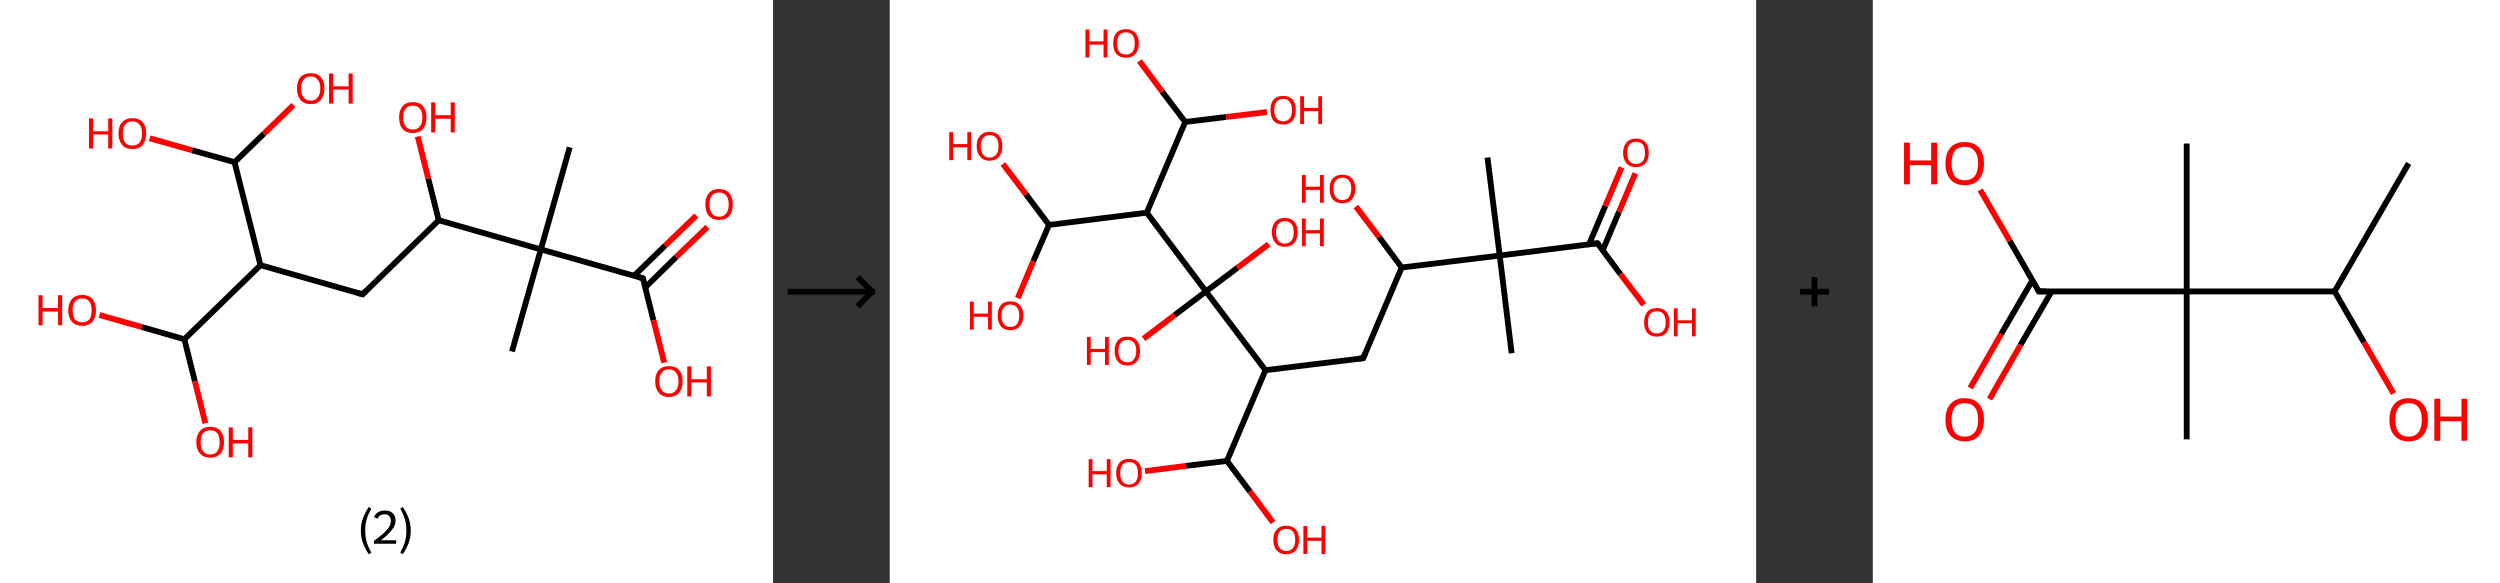 <?xml version='1.0' encoding='ASCII' standalone='yes'?>
<svg xmlns="http://www.w3.org/2000/svg" xmlns:xlink="http://www.w3.org/1999/xlink" version="1.1" width="857.0px" viewBox="0 0 857.0 200.0" height="200.0px">
  <rect x="0" y="0" width="857.0" height="200.0" fill="#333333" stroke="none"/>
  <g>
    <g transform="translate(0, 0) scale(1 1) "><!-- END OF HEADER -->
<rect style="opacity:1.0;fill:#FFFFFF;stroke:none" width="265.0" height="200.0" x="0.0" y="0.0"> </rect>
<path class="bond-0 atom-0 atom-1" d="M 195.3,50.5 L 185.4,85.5" style="fill:none;fill-rule:evenodd;stroke:#000000;stroke-width:2.0px;stroke-linecap:butt;stroke-linejoin:miter;stroke-opacity:1"/>
<path class="bond-1 atom-1 atom-2" d="M 185.4,85.5 L 175.5,120.5" style="fill:none;fill-rule:evenodd;stroke:#000000;stroke-width:2.0px;stroke-linecap:butt;stroke-linejoin:miter;stroke-opacity:1"/>
<path class="bond-2 atom-1 atom-3" d="M 185.4,85.5 L 220.4,95.4" style="fill:none;fill-rule:evenodd;stroke:#000000;stroke-width:2.0px;stroke-linecap:butt;stroke-linejoin:miter;stroke-opacity:1"/>
<path class="bond-3 atom-3 atom-4" d="M 221.2,98.5 L 231.8,88.1" style="fill:none;fill-rule:evenodd;stroke:#000000;stroke-width:2.0px;stroke-linecap:butt;stroke-linejoin:miter;stroke-opacity:1"/>
<path class="bond-3 atom-3 atom-4" d="M 231.8,88.1 L 242.5,77.8" style="fill:none;fill-rule:evenodd;stroke:#FF0000;stroke-width:2.0px;stroke-linecap:butt;stroke-linejoin:miter;stroke-opacity:1"/>
<path class="bond-3 atom-3 atom-4" d="M 217.4,94.5 L 228.0,84.2" style="fill:none;fill-rule:evenodd;stroke:#000000;stroke-width:2.0px;stroke-linecap:butt;stroke-linejoin:miter;stroke-opacity:1"/>
<path class="bond-3 atom-3 atom-4" d="M 228.0,84.2 L 238.7,73.9" style="fill:none;fill-rule:evenodd;stroke:#FF0000;stroke-width:2.0px;stroke-linecap:butt;stroke-linejoin:miter;stroke-opacity:1"/>
<path class="bond-4 atom-3 atom-5" d="M 220.4,95.4 L 224.0,109.8" style="fill:none;fill-rule:evenodd;stroke:#000000;stroke-width:2.0px;stroke-linecap:butt;stroke-linejoin:miter;stroke-opacity:1"/>
<path class="bond-4 atom-3 atom-5" d="M 224.0,109.8 L 227.7,124.3" style="fill:none;fill-rule:evenodd;stroke:#FF0000;stroke-width:2.0px;stroke-linecap:butt;stroke-linejoin:miter;stroke-opacity:1"/>
<path class="bond-5 atom-1 atom-6" d="M 185.4,85.5 L 150.4,75.5" style="fill:none;fill-rule:evenodd;stroke:#000000;stroke-width:2.0px;stroke-linecap:butt;stroke-linejoin:miter;stroke-opacity:1"/>
<path class="bond-6 atom-6 atom-7" d="M 150.4,75.5 L 146.8,61.2" style="fill:none;fill-rule:evenodd;stroke:#000000;stroke-width:2.0px;stroke-linecap:butt;stroke-linejoin:miter;stroke-opacity:1"/>
<path class="bond-6 atom-6 atom-7" d="M 146.8,61.2 L 143.2,46.8" style="fill:none;fill-rule:evenodd;stroke:#FF0000;stroke-width:2.0px;stroke-linecap:butt;stroke-linejoin:miter;stroke-opacity:1"/>
<path class="bond-7 atom-6 atom-8" d="M 150.4,75.5 L 124.3,100.9" style="fill:none;fill-rule:evenodd;stroke:#000000;stroke-width:2.0px;stroke-linecap:butt;stroke-linejoin:miter;stroke-opacity:1"/>
<path class="bond-8 atom-8 atom-9" d="M 124.3,100.9 L 89.3,90.9" style="fill:none;fill-rule:evenodd;stroke:#000000;stroke-width:2.0px;stroke-linecap:butt;stroke-linejoin:miter;stroke-opacity:1"/>
<path class="bond-9 atom-9 atom-10" d="M 89.3,90.9 L 63.2,116.3" style="fill:none;fill-rule:evenodd;stroke:#000000;stroke-width:2.0px;stroke-linecap:butt;stroke-linejoin:miter;stroke-opacity:1"/>
<path class="bond-10 atom-10 atom-11" d="M 63.2,116.3 L 48.6,112.1" style="fill:none;fill-rule:evenodd;stroke:#000000;stroke-width:2.0px;stroke-linecap:butt;stroke-linejoin:miter;stroke-opacity:1"/>
<path class="bond-10 atom-10 atom-11" d="M 48.6,112.1 L 34.1,108.0" style="fill:none;fill-rule:evenodd;stroke:#FF0000;stroke-width:2.0px;stroke-linecap:butt;stroke-linejoin:miter;stroke-opacity:1"/>
<path class="bond-11 atom-10 atom-12" d="M 63.2,116.3 L 66.8,130.7" style="fill:none;fill-rule:evenodd;stroke:#000000;stroke-width:2.0px;stroke-linecap:butt;stroke-linejoin:miter;stroke-opacity:1"/>
<path class="bond-11 atom-10 atom-12" d="M 66.8,130.7 L 70.4,145.1" style="fill:none;fill-rule:evenodd;stroke:#FF0000;stroke-width:2.0px;stroke-linecap:butt;stroke-linejoin:miter;stroke-opacity:1"/>
<path class="bond-12 atom-9 atom-13" d="M 89.3,90.9 L 80.4,55.6" style="fill:none;fill-rule:evenodd;stroke:#000000;stroke-width:2.0px;stroke-linecap:butt;stroke-linejoin:miter;stroke-opacity:1"/>
<path class="bond-13 atom-13 atom-14" d="M 80.4,55.6 L 65.8,51.5" style="fill:none;fill-rule:evenodd;stroke:#000000;stroke-width:2.0px;stroke-linecap:butt;stroke-linejoin:miter;stroke-opacity:1"/>
<path class="bond-13 atom-13 atom-14" d="M 65.8,51.5 L 51.3,47.4" style="fill:none;fill-rule:evenodd;stroke:#FF0000;stroke-width:2.0px;stroke-linecap:butt;stroke-linejoin:miter;stroke-opacity:1"/>
<path class="bond-14 atom-13 atom-15" d="M 80.4,55.6 L 90.5,45.8" style="fill:none;fill-rule:evenodd;stroke:#000000;stroke-width:2.0px;stroke-linecap:butt;stroke-linejoin:miter;stroke-opacity:1"/>
<path class="bond-14 atom-13 atom-15" d="M 90.5,45.8 L 100.6,36.0" style="fill:none;fill-rule:evenodd;stroke:#FF0000;stroke-width:2.0px;stroke-linecap:butt;stroke-linejoin:miter;stroke-opacity:1"/>
<path d="M 218.7,94.9 L 220.4,95.4 L 220.6,96.1" style="fill:none;stroke:#000000;stroke-width:2.0px;stroke-linecap:butt;stroke-linejoin:miter;stroke-opacity:1;"/>
<path d="M 125.6,99.6 L 124.3,100.9 L 122.5,100.4" style="fill:none;stroke:#000000;stroke-width:2.0px;stroke-linecap:butt;stroke-linejoin:miter;stroke-opacity:1;"/>
<path class="atom-4" d="M 241.8 70.1 Q 241.8 67.6, 243.0 66.2 Q 244.2 64.8, 246.5 64.8 Q 248.8 64.8, 250.0 66.2 Q 251.2 67.6, 251.2 70.1 Q 251.2 72.6, 250.0 74.0 Q 248.8 75.4, 246.5 75.4 Q 244.2 75.4, 243.0 74.0 Q 241.8 72.6, 241.8 70.1 M 246.5 74.3 Q 248.1 74.3, 248.9 73.2 Q 249.8 72.1, 249.8 70.1 Q 249.8 68.1, 248.9 67.0 Q 248.1 66.0, 246.5 66.0 Q 244.9 66.0, 244.1 67.0 Q 243.2 68.0, 243.2 70.1 Q 243.2 72.2, 244.1 73.2 Q 244.9 74.3, 246.5 74.3 " fill="#FF0000"/>
<path class="atom-5" d="M 224.6 130.7 Q 224.6 128.2, 225.8 126.9 Q 227.0 125.5, 229.3 125.5 Q 231.6 125.5, 232.8 126.9 Q 234.0 128.2, 234.0 130.7 Q 234.0 133.2, 232.8 134.6 Q 231.6 136.1, 229.3 136.1 Q 227.0 136.1, 225.8 134.6 Q 224.6 133.2, 224.6 130.7 M 229.3 134.9 Q 230.9 134.9, 231.7 133.8 Q 232.6 132.8, 232.6 130.7 Q 232.6 128.7, 231.7 127.7 Q 230.9 126.6, 229.3 126.6 Q 227.7 126.6, 226.9 127.7 Q 226.0 128.7, 226.0 130.7 Q 226.0 132.8, 226.9 133.8 Q 227.7 134.9, 229.3 134.9 " fill="#FF0000"/>
<path class="atom-5" d="M 235.6 125.6 L 237.0 125.6 L 237.0 130.0 L 242.3 130.0 L 242.3 125.6 L 243.7 125.6 L 243.7 135.9 L 242.3 135.9 L 242.3 131.1 L 237.0 131.1 L 237.0 135.9 L 235.6 135.9 L 235.6 125.6 " fill="#FF0000"/>
<path class="atom-7" d="M 136.8 40.3 Q 136.8 37.8, 138.0 36.4 Q 139.2 35.0, 141.5 35.0 Q 143.8 35.0, 145.0 36.4 Q 146.2 37.8, 146.2 40.3 Q 146.2 42.8, 145.0 44.2 Q 143.8 45.6, 141.5 45.6 Q 139.2 45.6, 138.0 44.2 Q 136.8 42.8, 136.8 40.3 M 141.5 44.4 Q 143.1 44.4, 143.9 43.4 Q 144.8 42.3, 144.8 40.3 Q 144.8 38.2, 143.9 37.2 Q 143.1 36.2, 141.5 36.2 Q 139.9 36.2, 139.1 37.2 Q 138.2 38.2, 138.2 40.3 Q 138.2 42.3, 139.1 43.4 Q 139.9 44.4, 141.5 44.4 " fill="#FF0000"/>
<path class="atom-7" d="M 147.8 35.1 L 149.2 35.1 L 149.2 39.5 L 154.5 39.5 L 154.5 35.1 L 155.9 35.1 L 155.9 45.4 L 154.5 45.4 L 154.5 40.7 L 149.2 40.7 L 149.2 45.4 L 147.8 45.4 L 147.8 35.1 " fill="#FF0000"/>
<path class="atom-11" d="M 13.2 101.2 L 14.6 101.2 L 14.6 105.6 L 19.9 105.6 L 19.9 101.2 L 21.3 101.2 L 21.3 111.5 L 19.9 111.5 L 19.9 106.8 L 14.6 106.8 L 14.6 111.5 L 13.2 111.5 L 13.2 101.2 " fill="#FF0000"/>
<path class="atom-11" d="M 23.4 106.4 Q 23.4 103.9, 24.7 102.5 Q 25.9 101.1, 28.2 101.1 Q 30.4 101.1, 31.7 102.5 Q 32.9 103.9, 32.9 106.4 Q 32.9 108.9, 31.7 110.3 Q 30.4 111.7, 28.2 111.7 Q 25.9 111.7, 24.7 110.3 Q 23.4 108.9, 23.4 106.4 M 28.2 110.5 Q 29.7 110.5, 30.6 109.5 Q 31.4 108.4, 31.4 106.4 Q 31.4 104.3, 30.6 103.3 Q 29.7 102.3, 28.2 102.3 Q 26.6 102.3, 25.7 103.3 Q 24.9 104.3, 24.9 106.4 Q 24.9 108.4, 25.7 109.5 Q 26.6 110.5, 28.2 110.5 " fill="#FF0000"/>
<path class="atom-12" d="M 67.3 151.6 Q 67.3 149.1, 68.6 147.7 Q 69.8 146.3, 72.1 146.3 Q 74.3 146.3, 75.6 147.7 Q 76.8 149.1, 76.8 151.6 Q 76.8 154.1, 75.6 155.5 Q 74.3 156.9, 72.1 156.9 Q 69.8 156.9, 68.6 155.5 Q 67.3 154.1, 67.3 151.6 M 72.1 155.8 Q 73.6 155.8, 74.5 154.7 Q 75.3 153.6, 75.3 151.6 Q 75.3 149.6, 74.5 148.5 Q 73.6 147.5, 72.1 147.5 Q 70.5 147.5, 69.6 148.5 Q 68.8 149.5, 68.8 151.6 Q 68.8 153.7, 69.6 154.7 Q 70.5 155.8, 72.1 155.8 " fill="#FF0000"/>
<path class="atom-12" d="M 78.4 146.5 L 79.8 146.5 L 79.8 150.8 L 85.1 150.8 L 85.1 146.5 L 86.5 146.5 L 86.5 156.8 L 85.1 156.8 L 85.1 152.0 L 79.8 152.0 L 79.8 156.8 L 78.4 156.8 L 78.4 146.5 " fill="#FF0000"/>
<path class="atom-14" d="M 30.5 40.6 L 31.9 40.6 L 31.9 45.0 L 37.1 45.0 L 37.1 40.6 L 38.5 40.6 L 38.5 50.9 L 37.1 50.9 L 37.1 46.1 L 31.9 46.1 L 31.9 50.9 L 30.5 50.9 L 30.5 40.6 " fill="#FF0000"/>
<path class="atom-14" d="M 40.6 45.7 Q 40.6 43.2, 41.9 41.9 Q 43.1 40.5, 45.4 40.5 Q 47.7 40.5, 48.9 41.9 Q 50.1 43.2, 50.1 45.7 Q 50.1 48.2, 48.9 49.7 Q 47.6 51.1, 45.4 51.1 Q 43.1 51.1, 41.9 49.7 Q 40.6 48.2, 40.6 45.7 M 45.4 49.9 Q 46.9 49.9, 47.8 48.9 Q 48.7 47.8, 48.7 45.7 Q 48.7 43.7, 47.8 42.7 Q 46.9 41.6, 45.4 41.6 Q 43.8 41.6, 42.9 42.7 Q 42.1 43.7, 42.1 45.7 Q 42.1 47.8, 42.9 48.9 Q 43.8 49.9, 45.4 49.9 " fill="#FF0000"/>
<path class="atom-15" d="M 101.8 30.3 Q 101.8 27.8, 103.0 26.5 Q 104.2 25.1, 106.5 25.1 Q 108.8 25.1, 110.0 26.5 Q 111.2 27.8, 111.2 30.3 Q 111.2 32.8, 110.0 34.2 Q 108.8 35.7, 106.5 35.7 Q 104.2 35.7, 103.0 34.2 Q 101.8 32.8, 101.8 30.3 M 106.5 34.5 Q 108.1 34.5, 108.9 33.4 Q 109.8 32.4, 109.8 30.3 Q 109.8 28.3, 108.9 27.3 Q 108.1 26.2, 106.5 26.2 Q 104.9 26.2, 104.1 27.3 Q 103.2 28.3, 103.2 30.3 Q 103.2 32.4, 104.1 33.4 Q 104.9 34.5, 106.5 34.5 " fill="#FF0000"/>
<path class="atom-15" d="M 112.8 25.2 L 114.2 25.2 L 114.2 29.6 L 119.5 29.6 L 119.5 25.2 L 120.9 25.2 L 120.9 35.5 L 119.5 35.5 L 119.5 30.7 L 114.2 30.7 L 114.2 35.5 L 112.8 35.5 L 112.8 25.2 " fill="#FF0000"/>
<path class="legend" d="M 123.7 181.9 Q 123.7 179.6, 124.4 177.7 Q 125.1 175.8, 126.4 173.8 L 127.3 174.4 Q 126.2 176.3, 125.7 178.0 Q 125.2 179.7, 125.2 181.9 Q 125.2 184.0, 125.7 185.8 Q 126.2 187.5, 127.3 189.4 L 126.4 190.0 Q 125.1 188.0, 124.4 186.1 Q 123.7 184.2, 123.7 181.9 " fill="#000000"/>
<path class="legend" d="M 128.2 177.3 Q 128.6 176.2, 129.6 175.6 Q 130.6 175.0, 132.0 175.0 Q 133.7 175.0, 134.6 175.9 Q 135.6 176.8, 135.6 178.5 Q 135.6 180.2, 134.3 181.7 Q 133.1 183.3, 130.6 185.2 L 135.8 185.2 L 135.8 186.4 L 128.2 186.4 L 128.2 185.4 Q 130.3 183.9, 131.5 182.8 Q 132.8 181.6, 133.4 180.6 Q 134.0 179.6, 134.0 178.6 Q 134.0 177.5, 133.4 176.9 Q 132.9 176.3, 132.0 176.3 Q 131.1 176.3, 130.4 176.6 Q 129.8 177.0, 129.4 177.8 L 128.2 177.3 " fill="#000000"/>
<path class="legend" d="M 140.8 181.9 Q 140.8 184.2, 140.1 186.1 Q 139.4 188.0, 138.1 190.0 L 137.2 189.4 Q 138.3 187.5, 138.8 185.8 Q 139.3 184.0, 139.3 181.9 Q 139.3 179.7, 138.8 178.0 Q 138.3 176.3, 137.2 174.4 L 138.1 173.8 Q 139.4 175.8, 140.1 177.7 Q 140.8 179.6, 140.8 181.9 " fill="#000000"/>
</g>
    <g transform="translate(265.0, 0) scale(1 1) "><line x1="5" y1="100" x2="35" y2="100" style="stroke:rgb(0,0,0);stroke-width:2"/>
  <line x1="34" y1="100" x2="29" y2="95" style="stroke:rgb(0,0,0);stroke-width:2"/>
  <line x1="34" y1="100" x2="29" y2="105" style="stroke:rgb(0,0,0);stroke-width:2"/>
</g>
    <g transform="translate(305.0, 0) scale(1 1) "><!-- END OF HEADER -->
<rect style="opacity:1.0;fill:#FFFFFF;stroke:none" width="297.0" height="200.0" x="0.0" y="0.0"> </rect>
<path class="bond-0 atom-0 atom-1" d="M 204.9,54.0 L 209.1,87.6" style="fill:none;fill-rule:evenodd;stroke:#000000;stroke-width:2.0px;stroke-linecap:butt;stroke-linejoin:miter;stroke-opacity:1"/>
<path class="bond-1 atom-1 atom-2" d="M 209.1,87.6 L 213.2,121.1" style="fill:none;fill-rule:evenodd;stroke:#000000;stroke-width:2.0px;stroke-linecap:butt;stroke-linejoin:miter;stroke-opacity:1"/>
<path class="bond-2 atom-1 atom-3" d="M 209.1,87.6 L 242.6,83.4" style="fill:none;fill-rule:evenodd;stroke:#000000;stroke-width:2.0px;stroke-linecap:butt;stroke-linejoin:miter;stroke-opacity:1"/>
<path class="bond-3 atom-3 atom-4" d="M 244.4,85.8 L 250.0,72.6" style="fill:none;fill-rule:evenodd;stroke:#000000;stroke-width:2.0px;stroke-linecap:butt;stroke-linejoin:miter;stroke-opacity:1"/>
<path class="bond-3 atom-3 atom-4" d="M 250.0,72.6 L 255.6,59.4" style="fill:none;fill-rule:evenodd;stroke:#FF0000;stroke-width:2.0px;stroke-linecap:butt;stroke-linejoin:miter;stroke-opacity:1"/>
<path class="bond-3 atom-3 atom-4" d="M 239.7,83.8 L 245.3,70.6" style="fill:none;fill-rule:evenodd;stroke:#000000;stroke-width:2.0px;stroke-linecap:butt;stroke-linejoin:miter;stroke-opacity:1"/>
<path class="bond-3 atom-3 atom-4" d="M 245.3,70.6 L 250.9,57.4" style="fill:none;fill-rule:evenodd;stroke:#FF0000;stroke-width:2.0px;stroke-linecap:butt;stroke-linejoin:miter;stroke-opacity:1"/>
<path class="bond-4 atom-3 atom-5" d="M 242.6,83.4 L 250.5,94.0" style="fill:none;fill-rule:evenodd;stroke:#000000;stroke-width:2.0px;stroke-linecap:butt;stroke-linejoin:miter;stroke-opacity:1"/>
<path class="bond-4 atom-3 atom-5" d="M 250.5,94.0 L 258.5,104.5" style="fill:none;fill-rule:evenodd;stroke:#FF0000;stroke-width:2.0px;stroke-linecap:butt;stroke-linejoin:miter;stroke-opacity:1"/>
<path class="bond-5 atom-1 atom-6" d="M 209.1,87.6 L 175.5,91.7" style="fill:none;fill-rule:evenodd;stroke:#000000;stroke-width:2.0px;stroke-linecap:butt;stroke-linejoin:miter;stroke-opacity:1"/>
<path class="bond-6 atom-6 atom-7" d="M 175.5,91.7 L 167.7,81.2" style="fill:none;fill-rule:evenodd;stroke:#000000;stroke-width:2.0px;stroke-linecap:butt;stroke-linejoin:miter;stroke-opacity:1"/>
<path class="bond-6 atom-6 atom-7" d="M 167.7,81.2 L 159.8,70.8" style="fill:none;fill-rule:evenodd;stroke:#FF0000;stroke-width:2.0px;stroke-linecap:butt;stroke-linejoin:miter;stroke-opacity:1"/>
<path class="bond-7 atom-6 atom-8" d="M 175.5,91.7 L 162.3,122.8" style="fill:none;fill-rule:evenodd;stroke:#000000;stroke-width:2.0px;stroke-linecap:butt;stroke-linejoin:miter;stroke-opacity:1"/>
<path class="bond-8 atom-8 atom-9" d="M 162.3,122.8 L 128.8,126.9" style="fill:none;fill-rule:evenodd;stroke:#000000;stroke-width:2.0px;stroke-linecap:butt;stroke-linejoin:miter;stroke-opacity:1"/>
<path class="bond-9 atom-9 atom-10" d="M 128.8,126.9 L 115.6,158.0" style="fill:none;fill-rule:evenodd;stroke:#000000;stroke-width:2.0px;stroke-linecap:butt;stroke-linejoin:miter;stroke-opacity:1"/>
<path class="bond-10 atom-10 atom-11" d="M 115.6,158.0 L 101.6,159.7" style="fill:none;fill-rule:evenodd;stroke:#000000;stroke-width:2.0px;stroke-linecap:butt;stroke-linejoin:miter;stroke-opacity:1"/>
<path class="bond-10 atom-10 atom-11" d="M 101.6,159.7 L 87.5,161.5" style="fill:none;fill-rule:evenodd;stroke:#FF0000;stroke-width:2.0px;stroke-linecap:butt;stroke-linejoin:miter;stroke-opacity:1"/>
<path class="bond-11 atom-10 atom-12" d="M 115.6,158.0 L 123.5,168.5" style="fill:none;fill-rule:evenodd;stroke:#000000;stroke-width:2.0px;stroke-linecap:butt;stroke-linejoin:miter;stroke-opacity:1"/>
<path class="bond-11 atom-10 atom-12" d="M 123.5,168.5 L 131.4,179.1" style="fill:none;fill-rule:evenodd;stroke:#FF0000;stroke-width:2.0px;stroke-linecap:butt;stroke-linejoin:miter;stroke-opacity:1"/>
<path class="bond-12 atom-9 atom-13" d="M 128.8,126.9 L 108.4,99.9" style="fill:none;fill-rule:evenodd;stroke:#000000;stroke-width:2.0px;stroke-linecap:butt;stroke-linejoin:miter;stroke-opacity:1"/>
<path class="bond-13 atom-13 atom-14" d="M 108.4,99.9 L 97.7,108.0" style="fill:none;fill-rule:evenodd;stroke:#000000;stroke-width:2.0px;stroke-linecap:butt;stroke-linejoin:miter;stroke-opacity:1"/>
<path class="bond-13 atom-13 atom-14" d="M 97.7,108.0 L 87.0,116.1" style="fill:none;fill-rule:evenodd;stroke:#FF0000;stroke-width:2.0px;stroke-linecap:butt;stroke-linejoin:miter;stroke-opacity:1"/>
<path class="bond-14 atom-13 atom-15" d="M 108.4,99.9 L 119.2,91.8" style="fill:none;fill-rule:evenodd;stroke:#000000;stroke-width:2.0px;stroke-linecap:butt;stroke-linejoin:miter;stroke-opacity:1"/>
<path class="bond-14 atom-13 atom-15" d="M 119.2,91.8 L 129.9,83.7" style="fill:none;fill-rule:evenodd;stroke:#FF0000;stroke-width:2.0px;stroke-linecap:butt;stroke-linejoin:miter;stroke-opacity:1"/>
<path class="bond-15 atom-13 atom-16" d="M 108.4,99.9 L 88.1,72.9" style="fill:none;fill-rule:evenodd;stroke:#000000;stroke-width:2.0px;stroke-linecap:butt;stroke-linejoin:miter;stroke-opacity:1"/>
<path class="bond-16 atom-16 atom-17" d="M 88.1,72.9 L 101.3,41.8" style="fill:none;fill-rule:evenodd;stroke:#000000;stroke-width:2.0px;stroke-linecap:butt;stroke-linejoin:miter;stroke-opacity:1"/>
<path class="bond-17 atom-17 atom-18" d="M 101.3,41.8 L 93.4,31.4" style="fill:none;fill-rule:evenodd;stroke:#000000;stroke-width:2.0px;stroke-linecap:butt;stroke-linejoin:miter;stroke-opacity:1"/>
<path class="bond-17 atom-17 atom-18" d="M 93.4,31.4 L 85.6,20.9" style="fill:none;fill-rule:evenodd;stroke:#FF0000;stroke-width:2.0px;stroke-linecap:butt;stroke-linejoin:miter;stroke-opacity:1"/>
<path class="bond-18 atom-17 atom-19" d="M 101.3,41.8 L 115.3,40.1" style="fill:none;fill-rule:evenodd;stroke:#000000;stroke-width:2.0px;stroke-linecap:butt;stroke-linejoin:miter;stroke-opacity:1"/>
<path class="bond-18 atom-17 atom-19" d="M 115.3,40.1 L 129.3,38.4" style="fill:none;fill-rule:evenodd;stroke:#FF0000;stroke-width:2.0px;stroke-linecap:butt;stroke-linejoin:miter;stroke-opacity:1"/>
<path class="bond-19 atom-16 atom-20" d="M 88.1,72.9 L 54.6,77.1" style="fill:none;fill-rule:evenodd;stroke:#000000;stroke-width:2.0px;stroke-linecap:butt;stroke-linejoin:miter;stroke-opacity:1"/>
<path class="bond-20 atom-20 atom-21" d="M 54.6,77.1 L 46.7,66.6" style="fill:none;fill-rule:evenodd;stroke:#000000;stroke-width:2.0px;stroke-linecap:butt;stroke-linejoin:miter;stroke-opacity:1"/>
<path class="bond-20 atom-20 atom-21" d="M 46.7,66.6 L 38.8,56.2" style="fill:none;fill-rule:evenodd;stroke:#FF0000;stroke-width:2.0px;stroke-linecap:butt;stroke-linejoin:miter;stroke-opacity:1"/>
<path class="bond-21 atom-20 atom-22" d="M 54.6,77.1 L 49.2,89.6" style="fill:none;fill-rule:evenodd;stroke:#000000;stroke-width:2.0px;stroke-linecap:butt;stroke-linejoin:miter;stroke-opacity:1"/>
<path class="bond-21 atom-20 atom-22" d="M 49.2,89.6 L 43.9,102.2" style="fill:none;fill-rule:evenodd;stroke:#FF0000;stroke-width:2.0px;stroke-linecap:butt;stroke-linejoin:miter;stroke-opacity:1"/>
<path d="M 240.9,83.6 L 242.6,83.4 L 243.0,84.0" style="fill:none;stroke:#000000;stroke-width:2.0px;stroke-linecap:butt;stroke-linejoin:miter;stroke-opacity:1;"/>
<path d="M 163.0,121.2 L 162.3,122.8 L 160.7,123.0" style="fill:none;stroke:#000000;stroke-width:2.0px;stroke-linecap:butt;stroke-linejoin:miter;stroke-opacity:1;"/>
<path class="atom-4" d="M 251.4 52.4 Q 251.4 50.1, 252.6 48.8 Q 253.7 47.5, 255.8 47.5 Q 257.9 47.5, 259.1 48.8 Q 260.2 50.1, 260.2 52.4 Q 260.2 54.7, 259.1 56.0 Q 257.9 57.3, 255.8 57.3 Q 253.7 57.3, 252.6 56.0 Q 251.4 54.7, 251.4 52.4 M 255.8 56.2 Q 257.3 56.2, 258.1 55.3 Q 258.9 54.3, 258.9 52.4 Q 258.9 50.5, 258.1 49.5 Q 257.3 48.6, 255.8 48.6 Q 254.4 48.6, 253.6 49.5 Q 252.8 50.5, 252.8 52.4 Q 252.8 54.3, 253.6 55.3 Q 254.4 56.2, 255.8 56.2 " fill="#FF0000"/>
<path class="atom-5" d="M 258.6 110.5 Q 258.6 108.2, 259.7 106.9 Q 260.8 105.6, 263.0 105.6 Q 265.1 105.6, 266.2 106.9 Q 267.3 108.2, 267.3 110.5 Q 267.3 112.8, 266.2 114.1 Q 265.1 115.4, 263.0 115.4 Q 260.8 115.4, 259.7 114.1 Q 258.6 112.8, 258.6 110.5 M 263.0 114.3 Q 264.4 114.3, 265.2 113.4 Q 266.0 112.4, 266.0 110.5 Q 266.0 108.6, 265.2 107.6 Q 264.4 106.7, 263.0 106.7 Q 261.5 106.7, 260.7 107.6 Q 259.9 108.6, 259.9 110.5 Q 259.9 112.4, 260.7 113.4 Q 261.5 114.3, 263.0 114.3 " fill="#FF0000"/>
<path class="atom-5" d="M 268.8 105.7 L 270.1 105.7 L 270.1 109.8 L 275.0 109.8 L 275.0 105.7 L 276.3 105.7 L 276.3 115.3 L 275.0 115.3 L 275.0 110.8 L 270.1 110.8 L 270.1 115.3 L 268.8 115.3 L 268.8 105.7 " fill="#FF0000"/>
<path class="atom-7" d="M 141.3 60.0 L 142.6 60.0 L 142.6 64.0 L 147.5 64.0 L 147.5 60.0 L 148.8 60.0 L 148.8 69.5 L 147.5 69.5 L 147.5 65.1 L 142.6 65.1 L 142.6 69.5 L 141.3 69.5 L 141.3 60.0 " fill="#FF0000"/>
<path class="atom-7" d="M 150.8 64.7 Q 150.8 62.4, 151.9 61.1 Q 153.1 59.9, 155.2 59.9 Q 157.3 59.9, 158.4 61.1 Q 159.6 62.4, 159.6 64.7 Q 159.6 67.0, 158.4 68.4 Q 157.3 69.7, 155.2 69.7 Q 153.1 69.7, 151.9 68.4 Q 150.8 67.1, 150.8 64.7 M 155.2 68.6 Q 156.6 68.6, 157.4 67.6 Q 158.2 66.6, 158.2 64.7 Q 158.2 62.8, 157.4 61.9 Q 156.6 60.9, 155.2 60.9 Q 153.7 60.9, 152.9 61.9 Q 152.1 62.8, 152.1 64.7 Q 152.1 66.7, 152.9 67.6 Q 153.7 68.6, 155.2 68.6 " fill="#FF0000"/>
<path class="atom-11" d="M 68.2 157.4 L 69.5 157.4 L 69.5 161.5 L 74.4 161.5 L 74.4 157.4 L 75.7 157.4 L 75.7 167.0 L 74.4 167.0 L 74.4 162.6 L 69.5 162.6 L 69.5 167.0 L 68.2 167.0 L 68.2 157.4 " fill="#FF0000"/>
<path class="atom-11" d="M 77.6 162.2 Q 77.6 159.9, 78.8 158.6 Q 79.9 157.3, 82.0 157.3 Q 84.2 157.3, 85.3 158.6 Q 86.4 159.9, 86.4 162.2 Q 86.4 164.5, 85.3 165.8 Q 84.1 167.1, 82.0 167.1 Q 79.9 167.1, 78.8 165.8 Q 77.6 164.5, 77.6 162.2 M 82.0 166.1 Q 83.5 166.1, 84.3 165.1 Q 85.1 164.1, 85.1 162.2 Q 85.1 160.3, 84.3 159.3 Q 83.5 158.4, 82.0 158.4 Q 80.6 158.4, 79.8 159.3 Q 79.0 160.3, 79.0 162.2 Q 79.0 164.1, 79.8 165.1 Q 80.6 166.1, 82.0 166.1 " fill="#FF0000"/>
<path class="atom-12" d="M 131.5 185.0 Q 131.5 182.7, 132.7 181.5 Q 133.8 180.2, 135.9 180.2 Q 138.0 180.2, 139.2 181.5 Q 140.3 182.7, 140.3 185.0 Q 140.3 187.4, 139.2 188.7 Q 138.0 190.0, 135.9 190.0 Q 133.8 190.0, 132.7 188.7 Q 131.5 187.4, 131.5 185.0 M 135.9 188.9 Q 137.4 188.9, 138.2 187.9 Q 139.0 187.0, 139.0 185.0 Q 139.0 183.2, 138.2 182.2 Q 137.4 181.3, 135.9 181.3 Q 134.5 181.3, 133.7 182.2 Q 132.9 183.1, 132.9 185.0 Q 132.9 187.0, 133.7 187.9 Q 134.5 188.9, 135.9 188.9 " fill="#FF0000"/>
<path class="atom-12" d="M 141.8 180.3 L 143.1 180.3 L 143.1 184.3 L 148.0 184.3 L 148.0 180.3 L 149.3 180.3 L 149.3 189.9 L 148.0 189.9 L 148.0 185.4 L 143.1 185.4 L 143.1 189.9 L 141.8 189.9 L 141.8 180.3 " fill="#FF0000"/>
<path class="atom-14" d="M 67.6 115.5 L 68.9 115.5 L 68.9 119.6 L 73.8 119.6 L 73.8 115.5 L 75.1 115.5 L 75.1 125.1 L 73.8 125.1 L 73.8 120.7 L 68.9 120.7 L 68.9 125.1 L 67.6 125.1 L 67.6 115.5 " fill="#FF0000"/>
<path class="atom-14" d="M 77.1 120.3 Q 77.1 118.0, 78.2 116.7 Q 79.3 115.4, 81.5 115.4 Q 83.6 115.4, 84.7 116.7 Q 85.8 118.0, 85.8 120.3 Q 85.8 122.6, 84.7 123.9 Q 83.6 125.3, 81.5 125.3 Q 79.3 125.3, 78.2 123.9 Q 77.1 122.6, 77.1 120.3 M 81.5 124.2 Q 82.9 124.2, 83.7 123.2 Q 84.5 122.2, 84.5 120.3 Q 84.5 118.4, 83.7 117.5 Q 82.9 116.5, 81.5 116.5 Q 80.0 116.5, 79.2 117.5 Q 78.4 118.4, 78.4 120.3 Q 78.4 122.2, 79.2 123.2 Q 80.0 124.2, 81.5 124.2 " fill="#FF0000"/>
<path class="atom-15" d="M 131.0 79.6 Q 131.0 77.3, 132.2 76.0 Q 133.3 74.7, 135.4 74.7 Q 137.6 74.7, 138.7 76.0 Q 139.8 77.3, 139.8 79.6 Q 139.8 81.9, 138.7 83.3 Q 137.5 84.6, 135.4 84.6 Q 133.3 84.6, 132.2 83.3 Q 131.0 81.9, 131.0 79.6 M 135.4 83.5 Q 136.9 83.5, 137.7 82.5 Q 138.5 81.5, 138.5 79.6 Q 138.5 77.7, 137.7 76.8 Q 136.9 75.8, 135.4 75.8 Q 134.0 75.8, 133.2 76.8 Q 132.4 77.7, 132.4 79.6 Q 132.4 81.5, 133.2 82.5 Q 134.0 83.5, 135.4 83.5 " fill="#FF0000"/>
<path class="atom-15" d="M 141.3 74.9 L 142.6 74.9 L 142.6 78.9 L 147.5 78.9 L 147.5 74.9 L 148.8 74.9 L 148.8 84.4 L 147.5 84.4 L 147.5 80.0 L 142.6 80.0 L 142.6 84.4 L 141.3 84.4 L 141.3 74.9 " fill="#FF0000"/>
<path class="atom-18" d="M 67.1 10.1 L 68.4 10.1 L 68.4 14.2 L 73.3 14.2 L 73.3 10.1 L 74.6 10.1 L 74.6 19.7 L 73.3 19.7 L 73.3 15.3 L 68.4 15.3 L 68.4 19.7 L 67.1 19.7 L 67.1 10.1 " fill="#FF0000"/>
<path class="atom-18" d="M 76.6 14.9 Q 76.6 12.6, 77.7 11.3 Q 78.8 10.0, 81.0 10.0 Q 83.1 10.0, 84.2 11.3 Q 85.4 12.6, 85.4 14.9 Q 85.4 17.2, 84.2 18.5 Q 83.1 19.8, 81.0 19.8 Q 78.9 19.8, 77.7 18.5 Q 76.6 17.2, 76.6 14.9 M 81.0 18.7 Q 82.4 18.7, 83.2 17.8 Q 84.0 16.8, 84.0 14.9 Q 84.0 13.0, 83.2 12.0 Q 82.4 11.1, 81.0 11.1 Q 79.5 11.1, 78.7 12.0 Q 77.9 13.0, 77.9 14.9 Q 77.9 16.8, 78.7 17.8 Q 79.5 18.7, 81.0 18.7 " fill="#FF0000"/>
<path class="atom-19" d="M 130.5 37.7 Q 130.5 35.4, 131.6 34.1 Q 132.7 32.9, 134.8 32.9 Q 137.0 32.9, 138.1 34.1 Q 139.2 35.4, 139.2 37.7 Q 139.2 40.1, 138.1 41.4 Q 136.9 42.7, 134.8 42.7 Q 132.7 42.7, 131.6 41.4 Q 130.5 40.1, 130.5 37.7 M 134.8 41.6 Q 136.3 41.6, 137.1 40.6 Q 137.9 39.7, 137.9 37.7 Q 137.9 35.9, 137.1 34.9 Q 136.3 33.9, 134.8 33.9 Q 133.4 33.9, 132.6 34.9 Q 131.8 35.8, 131.8 37.7 Q 131.8 39.7, 132.6 40.6 Q 133.4 41.6, 134.8 41.6 " fill="#FF0000"/>
<path class="atom-19" d="M 140.7 33.0 L 142.0 33.0 L 142.0 37.0 L 146.9 37.0 L 146.9 33.0 L 148.2 33.0 L 148.2 42.5 L 146.9 42.5 L 146.9 38.1 L 142.0 38.1 L 142.0 42.5 L 140.7 42.5 L 140.7 33.0 " fill="#FF0000"/>
<path class="atom-21" d="M 20.4 45.3 L 21.7 45.3 L 21.7 49.4 L 26.6 49.4 L 26.6 45.3 L 27.9 45.3 L 27.9 54.9 L 26.6 54.9 L 26.6 50.5 L 21.7 50.5 L 21.7 54.9 L 20.4 54.9 L 20.4 45.3 " fill="#FF0000"/>
<path class="atom-21" d="M 29.8 50.1 Q 29.8 47.8, 31.0 46.5 Q 32.1 45.2, 34.2 45.2 Q 36.3 45.2, 37.5 46.5 Q 38.6 47.8, 38.6 50.1 Q 38.6 52.4, 37.5 53.7 Q 36.3 55.1, 34.2 55.1 Q 32.1 55.1, 31.0 53.7 Q 29.8 52.4, 29.8 50.1 M 34.2 54.0 Q 35.7 54.0, 36.5 53.0 Q 37.3 52.0, 37.3 50.1 Q 37.3 48.2, 36.5 47.3 Q 35.7 46.3, 34.2 46.3 Q 32.8 46.3, 32.0 47.3 Q 31.2 48.2, 31.2 50.1 Q 31.2 52.0, 32.0 53.0 Q 32.8 54.0, 34.2 54.0 " fill="#FF0000"/>
<path class="atom-22" d="M 27.5 103.4 L 28.8 103.4 L 28.8 107.5 L 33.7 107.5 L 33.7 103.4 L 35.0 103.4 L 35.0 113.0 L 33.7 113.0 L 33.7 108.6 L 28.8 108.6 L 28.8 113.0 L 27.5 113.0 L 27.5 103.4 " fill="#FF0000"/>
<path class="atom-22" d="M 37.0 108.2 Q 37.0 105.9, 38.1 104.6 Q 39.2 103.3, 41.4 103.3 Q 43.5 103.3, 44.6 104.6 Q 45.8 105.9, 45.8 108.2 Q 45.8 110.5, 44.6 111.8 Q 43.5 113.2, 41.4 113.2 Q 39.2 113.2, 38.1 111.8 Q 37.0 110.5, 37.0 108.2 M 41.4 112.1 Q 42.8 112.1, 43.6 111.1 Q 44.4 110.1, 44.4 108.2 Q 44.4 106.3, 43.6 105.4 Q 42.8 104.4, 41.4 104.4 Q 39.9 104.4, 39.1 105.4 Q 38.3 106.3, 38.3 108.2 Q 38.3 110.1, 39.1 111.1 Q 39.9 112.1, 41.4 112.1 " fill="#FF0000"/>
</g>
    <g transform="translate(602.0, 0) scale(1 1) "><line x1="15" y1="100" x2="25" y2="100" style="stroke:rgb(0,0,0);stroke-width:2"/>
  <line x1="20" y1="95" x2="20" y2="105" style="stroke:rgb(0,0,0);stroke-width:2"/>
</g>
    <g transform="translate(642.0, 0) scale(1 1) "><!-- END OF HEADER -->
<rect style="opacity:1.0;fill:#FFFFFF;stroke:none" width="215.0" height="200.0" x="0.0" y="0.0"> </rect>
<path class="bond-0 atom-0 atom-1" d="M 183.7,56.0 L 158.3,99.9" style="fill:none;fill-rule:evenodd;stroke:#000000;stroke-width:2.0px;stroke-linecap:butt;stroke-linejoin:miter;stroke-opacity:1"/>
<path class="bond-1 atom-1 atom-2" d="M 158.3,99.9 L 168.4,117.4" style="fill:none;fill-rule:evenodd;stroke:#000000;stroke-width:2.0px;stroke-linecap:butt;stroke-linejoin:miter;stroke-opacity:1"/>
<path class="bond-1 atom-1 atom-2" d="M 168.4,117.4 L 178.5,134.9" style="fill:none;fill-rule:evenodd;stroke:#FF0000;stroke-width:2.0px;stroke-linecap:butt;stroke-linejoin:miter;stroke-opacity:1"/>
<path class="bond-2 atom-1 atom-3" d="M 158.3,99.9 L 107.6,99.9" style="fill:none;fill-rule:evenodd;stroke:#000000;stroke-width:2.0px;stroke-linecap:butt;stroke-linejoin:miter;stroke-opacity:1"/>
<path class="bond-3 atom-3 atom-4" d="M 107.6,99.9 L 107.6,49.2" style="fill:none;fill-rule:evenodd;stroke:#000000;stroke-width:2.0px;stroke-linecap:butt;stroke-linejoin:miter;stroke-opacity:1"/>
<path class="bond-4 atom-3 atom-5" d="M 107.6,99.9 L 107.6,150.6" style="fill:none;fill-rule:evenodd;stroke:#000000;stroke-width:2.0px;stroke-linecap:butt;stroke-linejoin:miter;stroke-opacity:1"/>
<path class="bond-5 atom-3 atom-6" d="M 107.6,99.9 L 56.9,99.9" style="fill:none;fill-rule:evenodd;stroke:#000000;stroke-width:2.0px;stroke-linecap:butt;stroke-linejoin:miter;stroke-opacity:1"/>
<path class="bond-6 atom-6 atom-7" d="M 54.7,96.1 L 44.0,114.5" style="fill:none;fill-rule:evenodd;stroke:#000000;stroke-width:2.0px;stroke-linecap:butt;stroke-linejoin:miter;stroke-opacity:1"/>
<path class="bond-6 atom-6 atom-7" d="M 44.0,114.5 L 33.4,133.0" style="fill:none;fill-rule:evenodd;stroke:#FF0000;stroke-width:2.0px;stroke-linecap:butt;stroke-linejoin:miter;stroke-opacity:1"/>
<path class="bond-6 atom-6 atom-7" d="M 61.3,99.9 L 50.6,118.3" style="fill:none;fill-rule:evenodd;stroke:#000000;stroke-width:2.0px;stroke-linecap:butt;stroke-linejoin:miter;stroke-opacity:1"/>
<path class="bond-6 atom-6 atom-7" d="M 50.6,118.3 L 40.0,136.8" style="fill:none;fill-rule:evenodd;stroke:#FF0000;stroke-width:2.0px;stroke-linecap:butt;stroke-linejoin:miter;stroke-opacity:1"/>
<path class="bond-7 atom-6 atom-8" d="M 56.9,99.9 L 46.9,82.5" style="fill:none;fill-rule:evenodd;stroke:#000000;stroke-width:2.0px;stroke-linecap:butt;stroke-linejoin:miter;stroke-opacity:1"/>
<path class="bond-7 atom-6 atom-8" d="M 46.9,82.5 L 36.8,65.1" style="fill:none;fill-rule:evenodd;stroke:#FF0000;stroke-width:2.0px;stroke-linecap:butt;stroke-linejoin:miter;stroke-opacity:1"/>
<path d="M 59.4,99.9 L 56.9,99.9 L 56.4,99.0" style="fill:none;stroke:#000000;stroke-width:2.0px;stroke-linecap:butt;stroke-linejoin:miter;stroke-opacity:1;"/>
<path class="atom-2" d="M 177.1 143.9 Q 177.1 140.4, 178.8 138.5 Q 180.5 136.5, 183.7 136.5 Q 186.9 136.5, 188.6 138.5 Q 190.3 140.4, 190.3 143.9 Q 190.3 147.3, 188.6 149.3 Q 186.8 151.3, 183.7 151.3 Q 180.5 151.3, 178.8 149.3 Q 177.1 147.4, 177.1 143.9 M 183.7 149.7 Q 185.9 149.7, 187.0 148.2 Q 188.2 146.7, 188.2 143.9 Q 188.2 141.0, 187.0 139.6 Q 185.9 138.2, 183.7 138.2 Q 181.5 138.2, 180.3 139.6 Q 179.1 141.0, 179.1 143.9 Q 179.1 146.8, 180.3 148.2 Q 181.5 149.7, 183.7 149.7 " fill="#FF0000"/>
<path class="atom-2" d="M 192.5 136.7 L 194.5 136.7 L 194.5 142.8 L 201.8 142.8 L 201.8 136.7 L 203.7 136.7 L 203.7 151.1 L 201.8 151.1 L 201.8 144.4 L 194.5 144.4 L 194.5 151.1 L 192.5 151.1 L 192.5 136.7 " fill="#FF0000"/>
<path class="atom-7" d="M 24.9 143.9 Q 24.9 140.4, 26.6 138.5 Q 28.3 136.5, 31.5 136.5 Q 34.7 136.5, 36.4 138.5 Q 38.1 140.4, 38.1 143.9 Q 38.1 147.3, 36.4 149.3 Q 34.7 151.3, 31.5 151.3 Q 28.4 151.3, 26.6 149.3 Q 24.9 147.4, 24.9 143.9 M 31.5 149.7 Q 33.7 149.7, 34.9 148.2 Q 36.1 146.7, 36.1 143.9 Q 36.1 141.0, 34.9 139.6 Q 33.7 138.2, 31.5 138.2 Q 29.3 138.2, 28.1 139.6 Q 27.0 141.0, 27.0 143.9 Q 27.0 146.8, 28.1 148.2 Q 29.3 149.7, 31.5 149.7 " fill="#FF0000"/>
<path class="atom-8" d="M 10.7 48.9 L 12.7 48.9 L 12.7 55.0 L 20.0 55.0 L 20.0 48.9 L 22.0 48.9 L 22.0 63.2 L 20.0 63.2 L 20.0 56.6 L 12.7 56.6 L 12.7 63.2 L 10.7 63.2 L 10.7 48.9 " fill="#FF0000"/>
<path class="atom-8" d="M 24.9 56.0 Q 24.9 52.6, 26.6 50.6 Q 28.3 48.7, 31.5 48.7 Q 34.7 48.7, 36.4 50.6 Q 38.1 52.6, 38.1 56.0 Q 38.1 59.5, 36.4 61.5 Q 34.7 63.5, 31.5 63.5 Q 28.4 63.5, 26.6 61.5 Q 24.9 59.5, 24.9 56.0 M 31.5 61.8 Q 33.7 61.8, 34.9 60.4 Q 36.1 58.9, 36.1 56.0 Q 36.1 53.2, 34.9 51.8 Q 33.7 50.3, 31.5 50.3 Q 29.3 50.3, 28.1 51.7 Q 27.0 53.2, 27.0 56.0 Q 27.0 58.9, 28.1 60.4 Q 29.3 61.8, 31.5 61.8 " fill="#FF0000"/>
</g>
  </g>
</svg>
